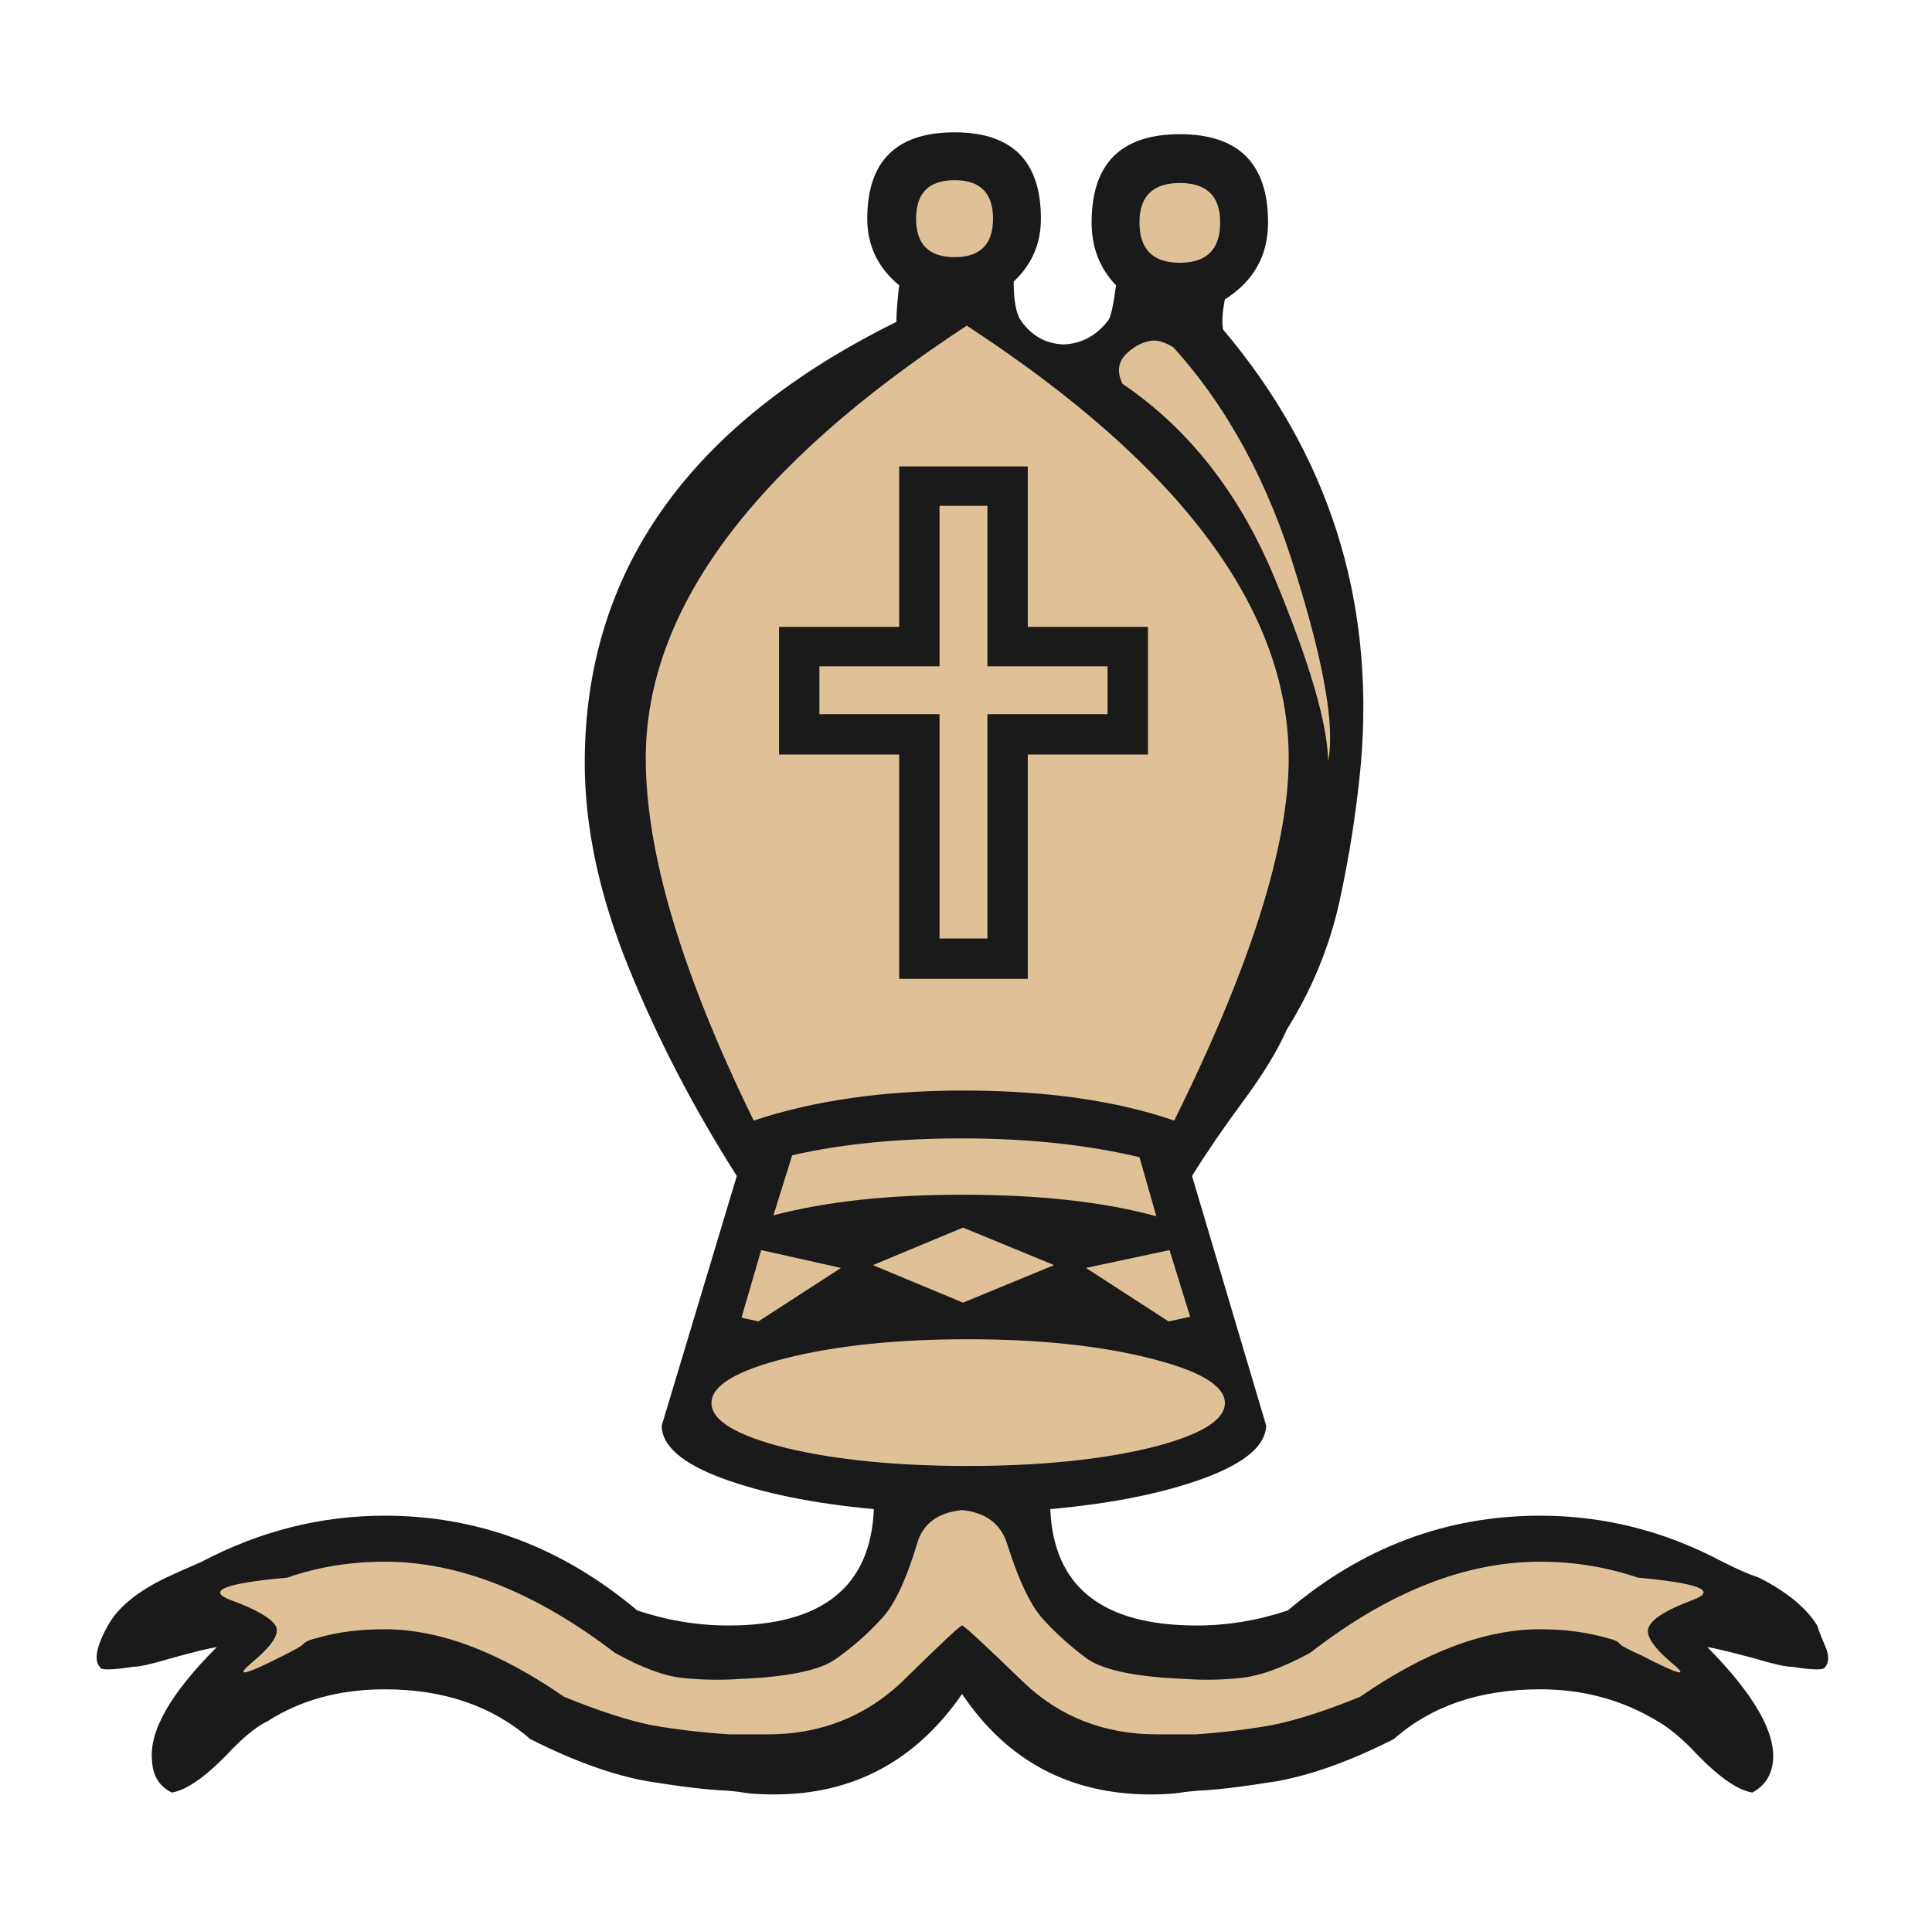 <svg width="181" height="180" viewBox="0 0 181 180" fill="none" xmlns="http://www.w3.org/2000/svg">
<path d="M90.132 158.719C85.794 164.991 79.931 168.128 72.545 168.128C71.783 168.128 71.021 168.098 70.259 168.04C69.555 167.923 68.852 167.835 68.148 167.776C66.448 167.717 63.957 167.424 60.674 166.897C57.391 166.31 53.727 164.991 49.682 162.94C46.106 159.833 41.563 158.279 36.053 158.279C31.832 158.279 28.168 159.276 25.061 161.269C24.181 161.679 23.097 162.529 21.807 163.819C19.462 166.34 17.557 167.717 16.092 167.952C14.919 167.366 14.304 166.369 14.245 164.962C13.952 162.207 15.974 158.66 20.312 154.322C19.55 154.439 18.114 154.791 16.004 155.377C14.245 155.905 13.073 156.169 12.486 156.169C10.552 156.462 9.526 156.491 9.409 156.257C8.764 155.612 8.998 154.293 10.112 152.3C11.05 150.6 12.867 149.105 15.564 147.815C15.916 147.639 17.03 147.141 18.905 146.32C24.357 143.448 30.073 142.011 36.053 142.011C44.787 142.011 52.672 144.972 59.707 150.893C62.52 151.831 65.364 152.3 68.236 152.3C77.03 152.3 81.573 148.665 81.866 141.396C76.18 140.868 71.431 139.901 67.621 138.494C63.869 137.087 61.993 135.446 61.993 133.57L69.028 110.18C64.924 103.731 61.524 97.165 58.827 90.482C56.131 83.799 54.782 77.468 54.782 71.489C54.782 53.55 64.514 39.774 83.976 30.16C83.976 29.398 84.064 28.255 84.24 26.731C82.247 25.089 81.25 23.008 81.25 20.487C81.25 15.094 83.976 12.398 89.428 12.398C94.822 12.398 97.518 15.094 97.518 20.487C97.518 22.832 96.668 24.796 94.968 26.379C94.968 28.196 95.203 29.427 95.671 30.072C96.668 31.479 97.987 32.212 99.629 32.27C101.329 32.212 102.735 31.45 103.849 29.984C104.084 29.632 104.318 28.548 104.553 26.731C103.029 25.148 102.267 23.184 102.267 20.839C102.267 15.329 105.022 12.573 110.532 12.573C116.043 12.573 118.798 15.329 118.798 20.839C118.798 23.946 117.45 26.35 114.753 28.05C114.519 29.222 114.46 30.16 114.577 30.863C124.484 42.588 128.793 56.13 127.503 71.489C127.093 75.885 126.419 80.224 125.481 84.503C124.543 88.724 122.902 92.71 120.557 96.462C119.677 98.455 118.3 100.712 116.424 103.233C114.607 105.695 113.024 108.011 111.675 110.18L118.622 133.57C118.564 135.446 116.629 137.087 112.819 138.494C109.008 139.901 104.201 140.868 98.397 141.396C98.691 148.665 103.263 152.3 112.115 152.3C114.988 152.3 117.831 151.831 120.645 150.893C127.621 144.972 135.505 142.011 144.299 142.011C150.278 142.011 155.965 143.448 161.358 146.32C162.061 146.672 162.677 146.965 163.204 147.2C163.732 147.434 164.26 147.639 164.787 147.815C167.425 149.163 169.243 150.658 170.239 152.3C170.415 152.827 170.679 153.501 171.031 154.322C171.382 155.143 171.353 155.788 170.943 156.257C170.767 156.491 169.741 156.462 167.865 156.169C167.279 156.169 166.106 155.905 164.348 155.377C162.179 154.791 160.713 154.439 159.951 154.322C164.289 158.719 166.341 162.265 166.106 164.962C165.989 166.31 165.344 167.307 164.172 167.952C162.706 167.717 160.801 166.34 158.456 163.819C157.284 162.647 156.228 161.797 155.29 161.269C152.008 159.276 148.344 158.279 144.299 158.279C138.671 158.279 134.098 159.833 130.581 162.94C126.536 164.991 122.872 166.31 119.589 166.897C116.307 167.424 113.844 167.717 112.203 167.776C111.5 167.835 110.767 167.923 110.005 168.04C109.243 168.098 108.51 168.128 107.806 168.128C100.244 168.128 94.353 164.991 90.132 158.719Z" fill="#191A19"/>
<path d="M85.823 20.487C85.823 18.084 87.025 16.882 89.428 16.882C91.832 16.882 93.034 18.084 93.034 20.487C93.034 22.891 91.832 24.093 89.428 24.093C87.025 24.093 85.823 22.891 85.823 20.487Z" fill="#E0C097"/>
<path d="M110.532 17.146C108.012 17.146 106.751 18.377 106.751 20.839C106.751 23.36 108.012 24.62 110.532 24.62C113.053 24.62 114.313 23.36 114.313 20.839C114.313 18.377 113.053 17.146 110.532 17.146Z" fill="#E0C097"/>
<path d="M90.659 125.48C84.035 125.48 78.378 126.066 73.688 127.239C68.998 128.411 66.653 129.818 66.653 131.459C66.653 133.101 68.998 134.508 73.688 135.68C78.378 136.794 84.035 137.351 90.659 137.351C97.284 137.351 102.941 136.794 107.63 135.68C112.379 134.508 114.753 133.101 114.753 131.459C114.753 129.818 112.379 128.411 107.63 127.239C102.941 126.066 97.284 125.48 90.659 125.48Z" fill="#E0C097"/>
<path d="M98.749 118.533L90.22 115.016L81.778 118.533L90.22 122.051L98.749 118.533Z" fill="#E0C097"/>
<path d="M121.436 53.814C124.074 62.314 125.071 68.147 124.426 71.313C124.367 67.796 122.696 62.08 119.414 54.166C116.131 46.252 111.382 40.184 105.168 35.964C104.641 34.908 104.729 34 105.432 33.238C106.194 32.476 107.015 32.036 107.894 31.919C108.48 31.86 109.155 32.065 109.917 32.534C115.017 38.162 118.857 45.255 121.436 53.814Z" fill="#E0C097"/>
<path d="M108.334 113.961L106.751 108.421C101.827 107.248 96.287 106.662 90.132 106.662C84.094 106.662 78.788 107.19 74.216 108.245L72.457 113.873C77.323 112.583 83.214 111.938 90.132 111.938C97.401 111.938 103.468 112.612 108.334 113.961Z" fill="#E0C097"/>
<path d="M109.565 117.126L111.5 123.369L109.477 123.809L101.739 118.797L109.565 117.126Z" fill="#E0C097"/>
<path d="M69.467 123.457L71.05 123.809L78.788 118.797L71.314 117.126L69.467 123.457Z" fill="#E0C097"/>
<path d="M95.935 157.664C92.242 154.088 90.308 152.3 90.132 152.3C89.956 152.3 88.051 154.088 84.416 157.664C80.957 160.888 76.795 162.5 71.929 162.5H68.324C65.686 162.324 63.224 162.031 60.938 161.621C58.71 161.152 56.014 160.272 52.848 158.983C46.751 154.762 41.153 152.651 36.053 152.651C33.708 152.651 31.627 152.915 29.809 153.443C29.047 153.619 28.578 153.824 28.402 154.058C28.227 154.234 27.611 154.586 26.556 155.113C22.863 156.989 21.895 157.195 23.654 155.729C25.471 154.205 26.204 153.091 25.852 152.388C25.442 151.625 24.035 150.805 21.631 149.925C19.287 149.046 21.045 148.343 26.907 147.815C29.78 146.818 32.828 146.32 36.053 146.32C42.97 146.32 50.151 149.163 57.596 154.85C60.117 156.257 62.257 157.048 64.015 157.224C65.833 157.4 67.562 157.429 69.204 157.312C73.717 157.136 76.737 156.52 78.261 155.465C79.844 154.351 81.25 153.12 82.481 151.772C83.713 150.541 84.856 148.167 85.911 144.649C86.439 142.773 87.845 141.718 90.132 141.484C92.359 141.718 93.766 142.773 94.353 144.649C95.466 148.167 96.609 150.541 97.782 151.772C99.013 153.12 100.391 154.351 101.915 155.465C103.498 156.52 106.575 157.136 111.148 157.312C112.731 157.429 114.401 157.4 116.16 157.224C117.977 157.048 120.176 156.257 122.755 154.85C130.083 149.163 137.264 146.32 144.299 146.32C147.464 146.32 150.513 146.818 153.444 147.815C159.247 148.343 160.948 149.046 158.544 149.925C156.199 150.805 154.851 151.625 154.499 152.388C154.089 153.091 154.763 154.205 156.522 155.729C158.339 157.195 157.43 156.989 153.796 155.113C152.623 154.586 151.949 154.234 151.773 154.058C151.656 153.824 151.216 153.619 150.454 153.443C148.578 152.915 146.526 152.651 144.299 152.651C139.14 152.651 133.512 154.762 127.416 158.983C124.25 160.272 121.524 161.152 119.238 161.621C116.951 162.031 114.548 162.324 112.027 162.5H108.422C103.498 162.5 99.335 160.888 95.935 157.664Z" fill="#E0C097"/>
<path d="M103.761 62.432V66.916H92.506V87.932H88.021V66.916H76.766V62.432H88.021V47.395H92.506V62.432H103.761Z" fill="#E0C097"/>
<path fill-rule="evenodd" clip-rule="evenodd" d="M90.22 102.178C82.775 102.178 76.238 103.115 70.61 104.991C63.869 91.215 60.498 79.901 60.498 71.049C60.498 57.156 70.522 43.643 90.571 30.512C110.679 43.643 120.733 57.156 120.733 71.049C120.733 79.256 117.157 90.57 110.005 104.991C104.553 103.115 97.958 102.178 90.22 102.178ZM96.287 70.697H107.543V58.738H96.287V43.702H84.24V58.738H72.985V70.697H84.24V91.713H96.287V70.697Z" fill="#E0C097"/>
</svg>

